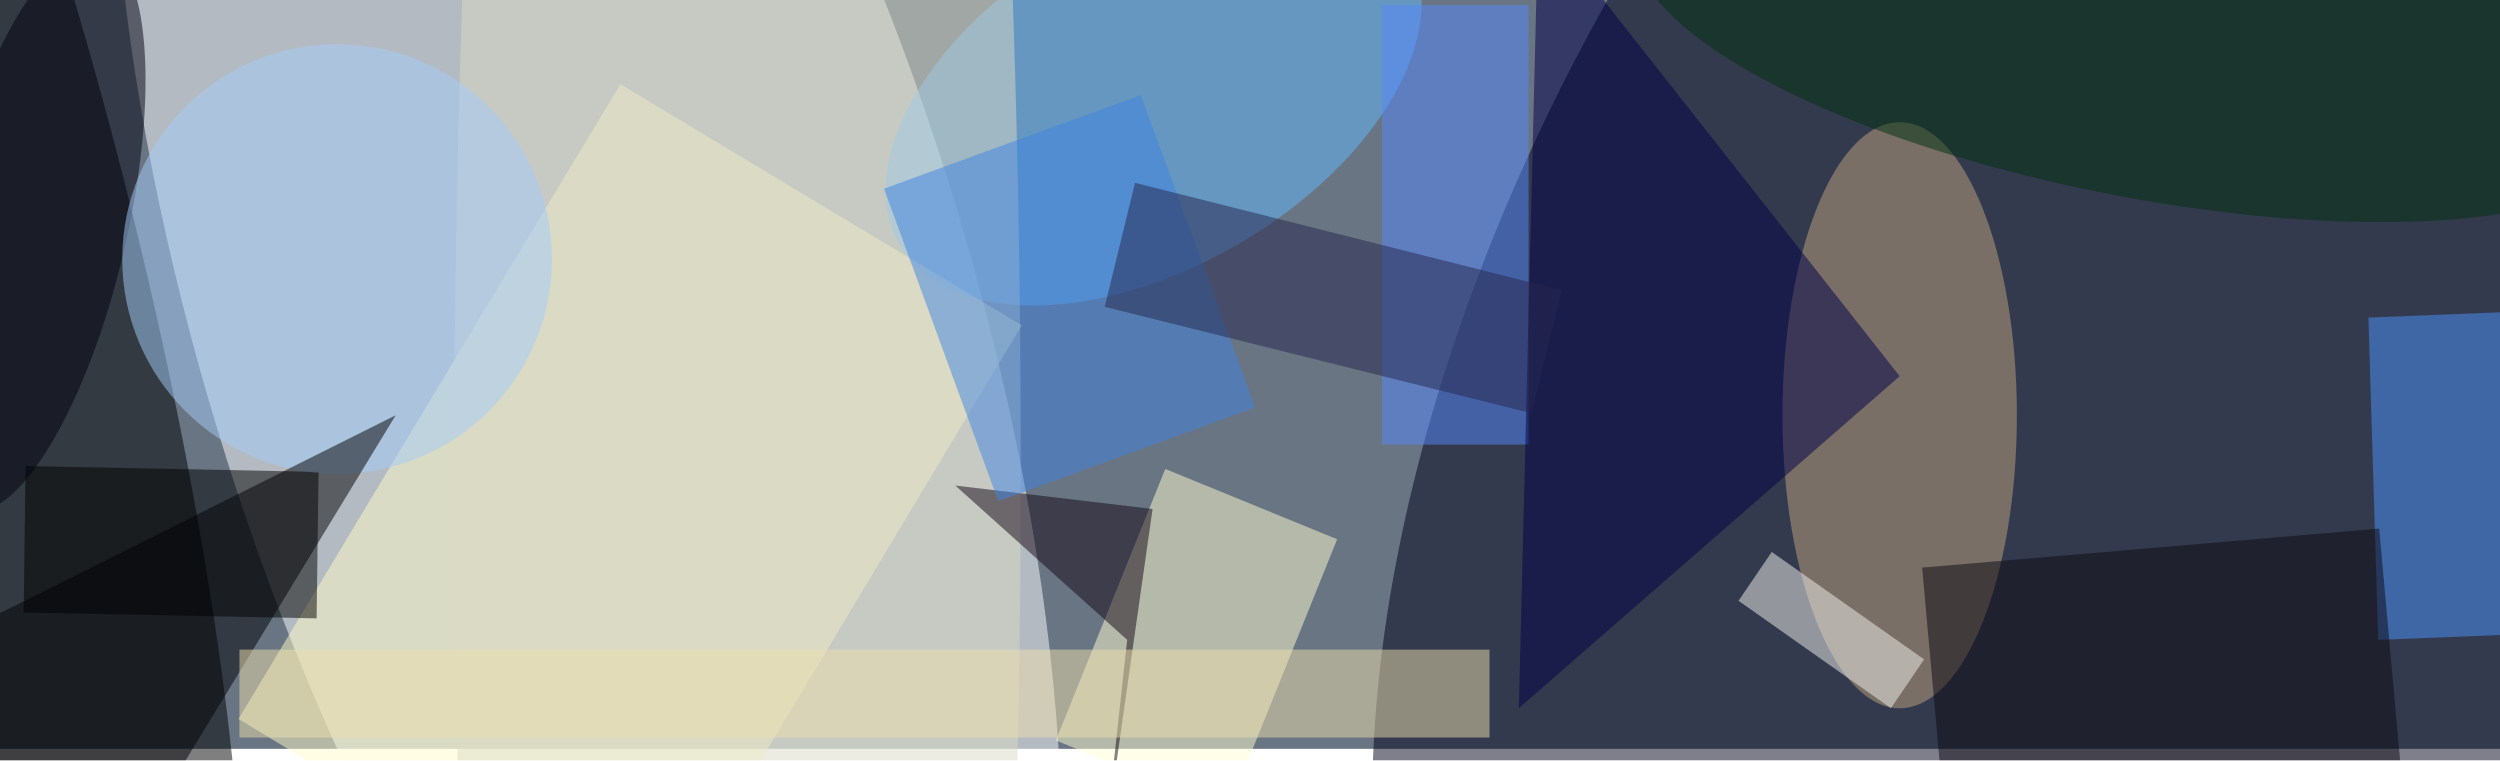 <svg xmlns="http://www.w3.org/2000/svg" viewBox="0 0 641 195"><filter id="b"><feGaussianBlur stdDeviation="12" /></filter><path fill="#697583" d="M0 0h641v192H0z"/><g filter="url(#b)" transform="translate(1.3 1.3) scale(2.504)" fill-opacity=".5"><ellipse fill="#fff" rx="1" ry="1" transform="rotate(-106.9 41.6 -6.1) scale(105.582 39.502)"/><ellipse fill="#00001a" rx="1" ry="1" transform="matrix(55.587 31.508 -57.551 101.532 220 30.4)"/><ellipse rx="1" ry="1" transform="matrix(14.08 -3.351 19.861 83.453 0 29)"/><ellipse fill="#65baff" rx="1" ry="1" transform="matrix(-25.996 15.194 -8.776 -15.015 117.6 9.4)"/><ellipse fill="#bfa482" cx="194" cy="42" rx="12" ry="30"/><path fill="#fffcc9" d="M65 98L23.9 73.1 63 8.1l41.1 24.7z"/><path d="M32.1 47.8l-.2 15-30-.6.2-15z"/><path fill="#fffed3" d="M136.4 54.7l-11.2 27.8-17.6-7.2 11.2-27.8z"/><path fill="#4a95ff" d="M243 65l-1-33 25-1 1 33z"/><ellipse fill="#00000e" rx="1" ry="1" transform="matrix(9.175 2.144 -6.737 28.824 3 23)"/><path fill="#5788fe" d="M141 0h15v45h-15z"/><ellipse fill="#003011" rx="1" ry="1" transform="rotate(11 93 1137) scale(52.669 16.528)"/><path fill="#000048" d="M157-9l-2 81 39-34z"/><ellipse fill="#dbdbc6" cx="75" cy="47" rx="29" ry="202"/><ellipse fill="#a4ccfb" cx="34" cy="26" rx="22" ry="22"/><path fill="#120714" d="M117.5 51.6L112.6 86l2.3-21-17.6-15.8z"/><path fill="#4085e2" d="M116.3 9.2l11.7 32-26.3 9.6-11.7-32z"/><path fill="#000005" d="M40 42l-56 28 28 18z"/><path fill="#0c0811" d="M198.9 86.5l-2.6-28.9 46.8-4 2.6 28.8z"/><path fill="#eddfae" d="M24 66h128v9H24z"/><path fill="#26274e" d="M112.6 30.9l3.1-12.7 43.7 11-3.1 12.6z"/><path fill="#f2f4ef" d="M177.5 61l3.4-5 15.6 11-3.4 5z"/></g></svg>